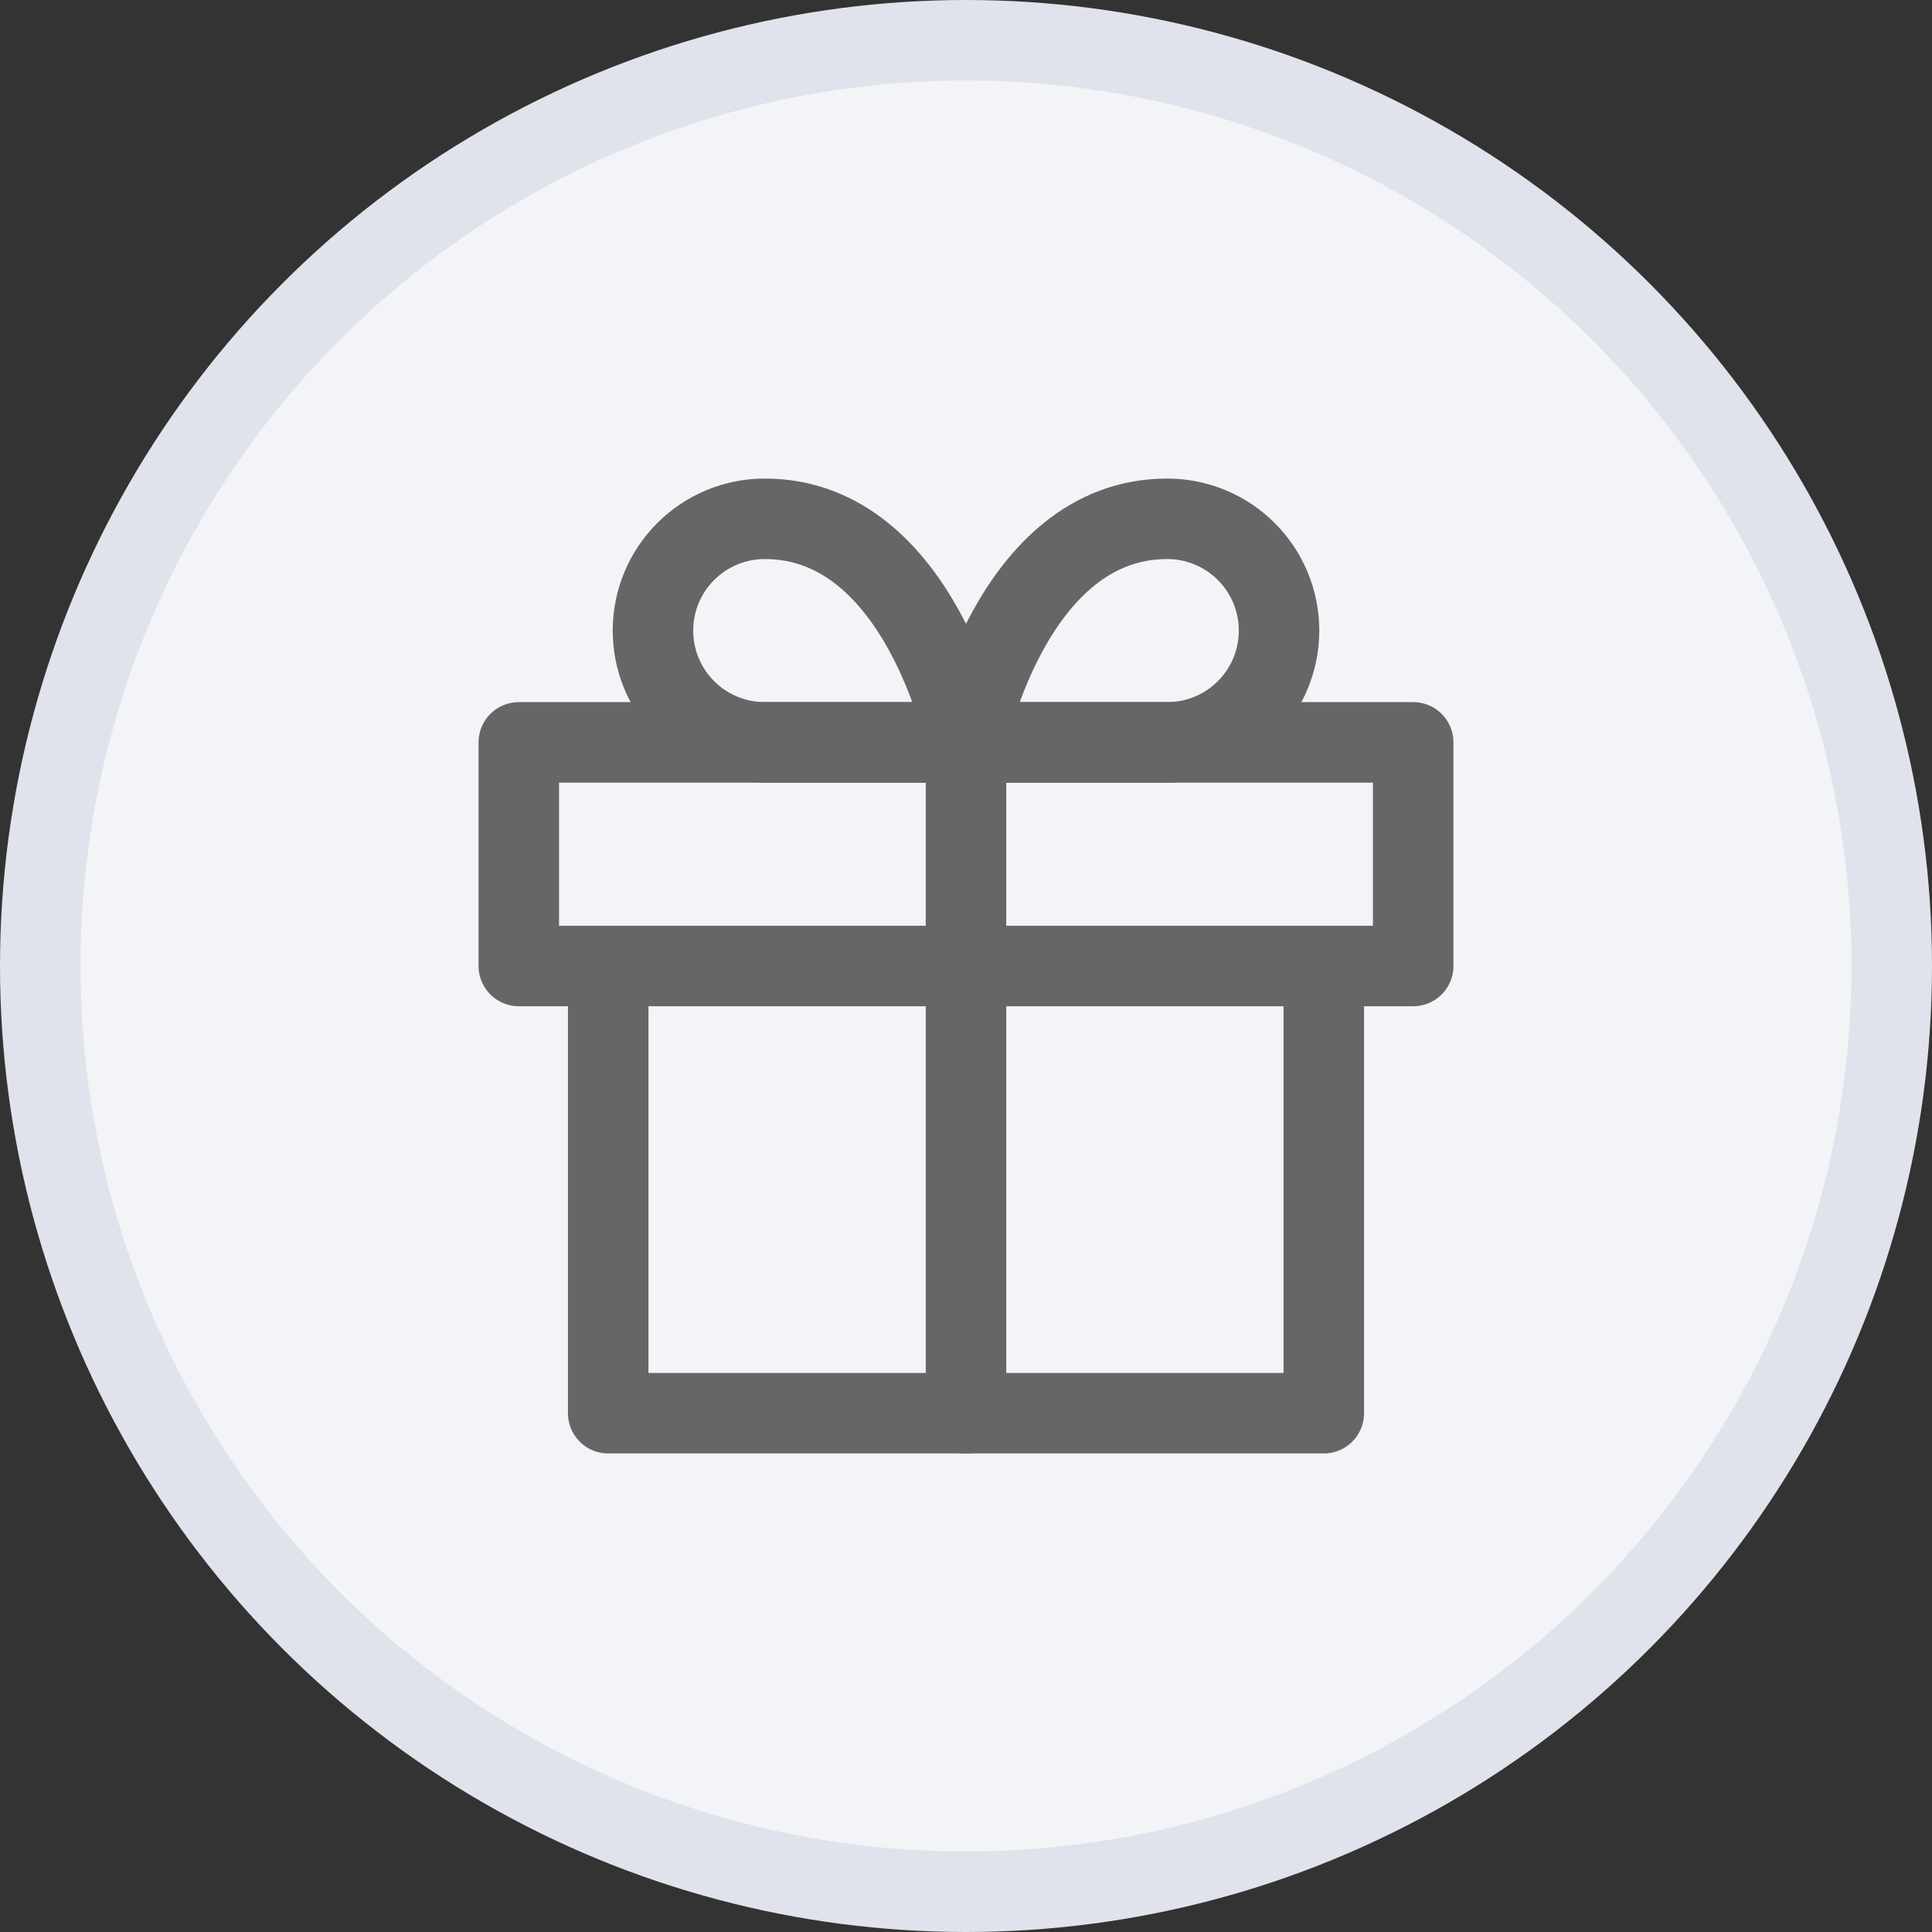 <svg width="36" height="36" viewBox="0 0 36 36" fill="none" xmlns="http://www.w3.org/2000/svg">
<rect x="0" y="0" width="36" height="36" fill="#333333" stroke="none"/>
<circle cx="18" cy="18" r="17.25" fill="#F3F4F7" stroke="#E0E3EB" stroke-width="1.5"/>
<g clip-path="url(#clip0_126_2343)">
<path d="M24.667 18V26.333H11.333V18" stroke="#666666" stroke-width="1.5" stroke-linecap="round" stroke-linejoin="round"/>
<path d="M26.333 13.833H9.667V18H26.333V13.833Z" stroke="#666666" stroke-width="1.5" stroke-linecap="round" stroke-linejoin="round"/>
<path d="M18 26.333V13.833" stroke="#666666" stroke-width="1.5" stroke-linecap="round" stroke-linejoin="round"/>
<path d="M18 13.833H14.25C13.697 13.833 13.168 13.614 12.777 13.223C12.386 12.832 12.167 12.303 12.167 11.75C12.167 11.197 12.386 10.668 12.777 10.277C13.168 9.886 13.697 9.667 14.25 9.667C17.167 9.667 18 13.833 18 13.833Z" stroke="#666666" stroke-width="1.5" stroke-linecap="round" stroke-linejoin="round"/>
<path d="M18 13.833H21.75C22.302 13.833 22.832 13.614 23.223 13.223C23.614 12.832 23.833 12.303 23.833 11.75C23.833 11.197 23.614 10.668 23.223 10.277C22.832 9.886 22.302 9.667 21.75 9.667C18.833 9.667 18 13.833 18 13.833Z" stroke="#666666" stroke-width="1.5" stroke-linecap="round" stroke-linejoin="round"/>
</g>
<defs>
<clipPath id="clip0_126_2343">
<rect width="20" height="20" fill="white" transform="translate(8 8)"/>
</clipPath>
</defs>
</svg>
